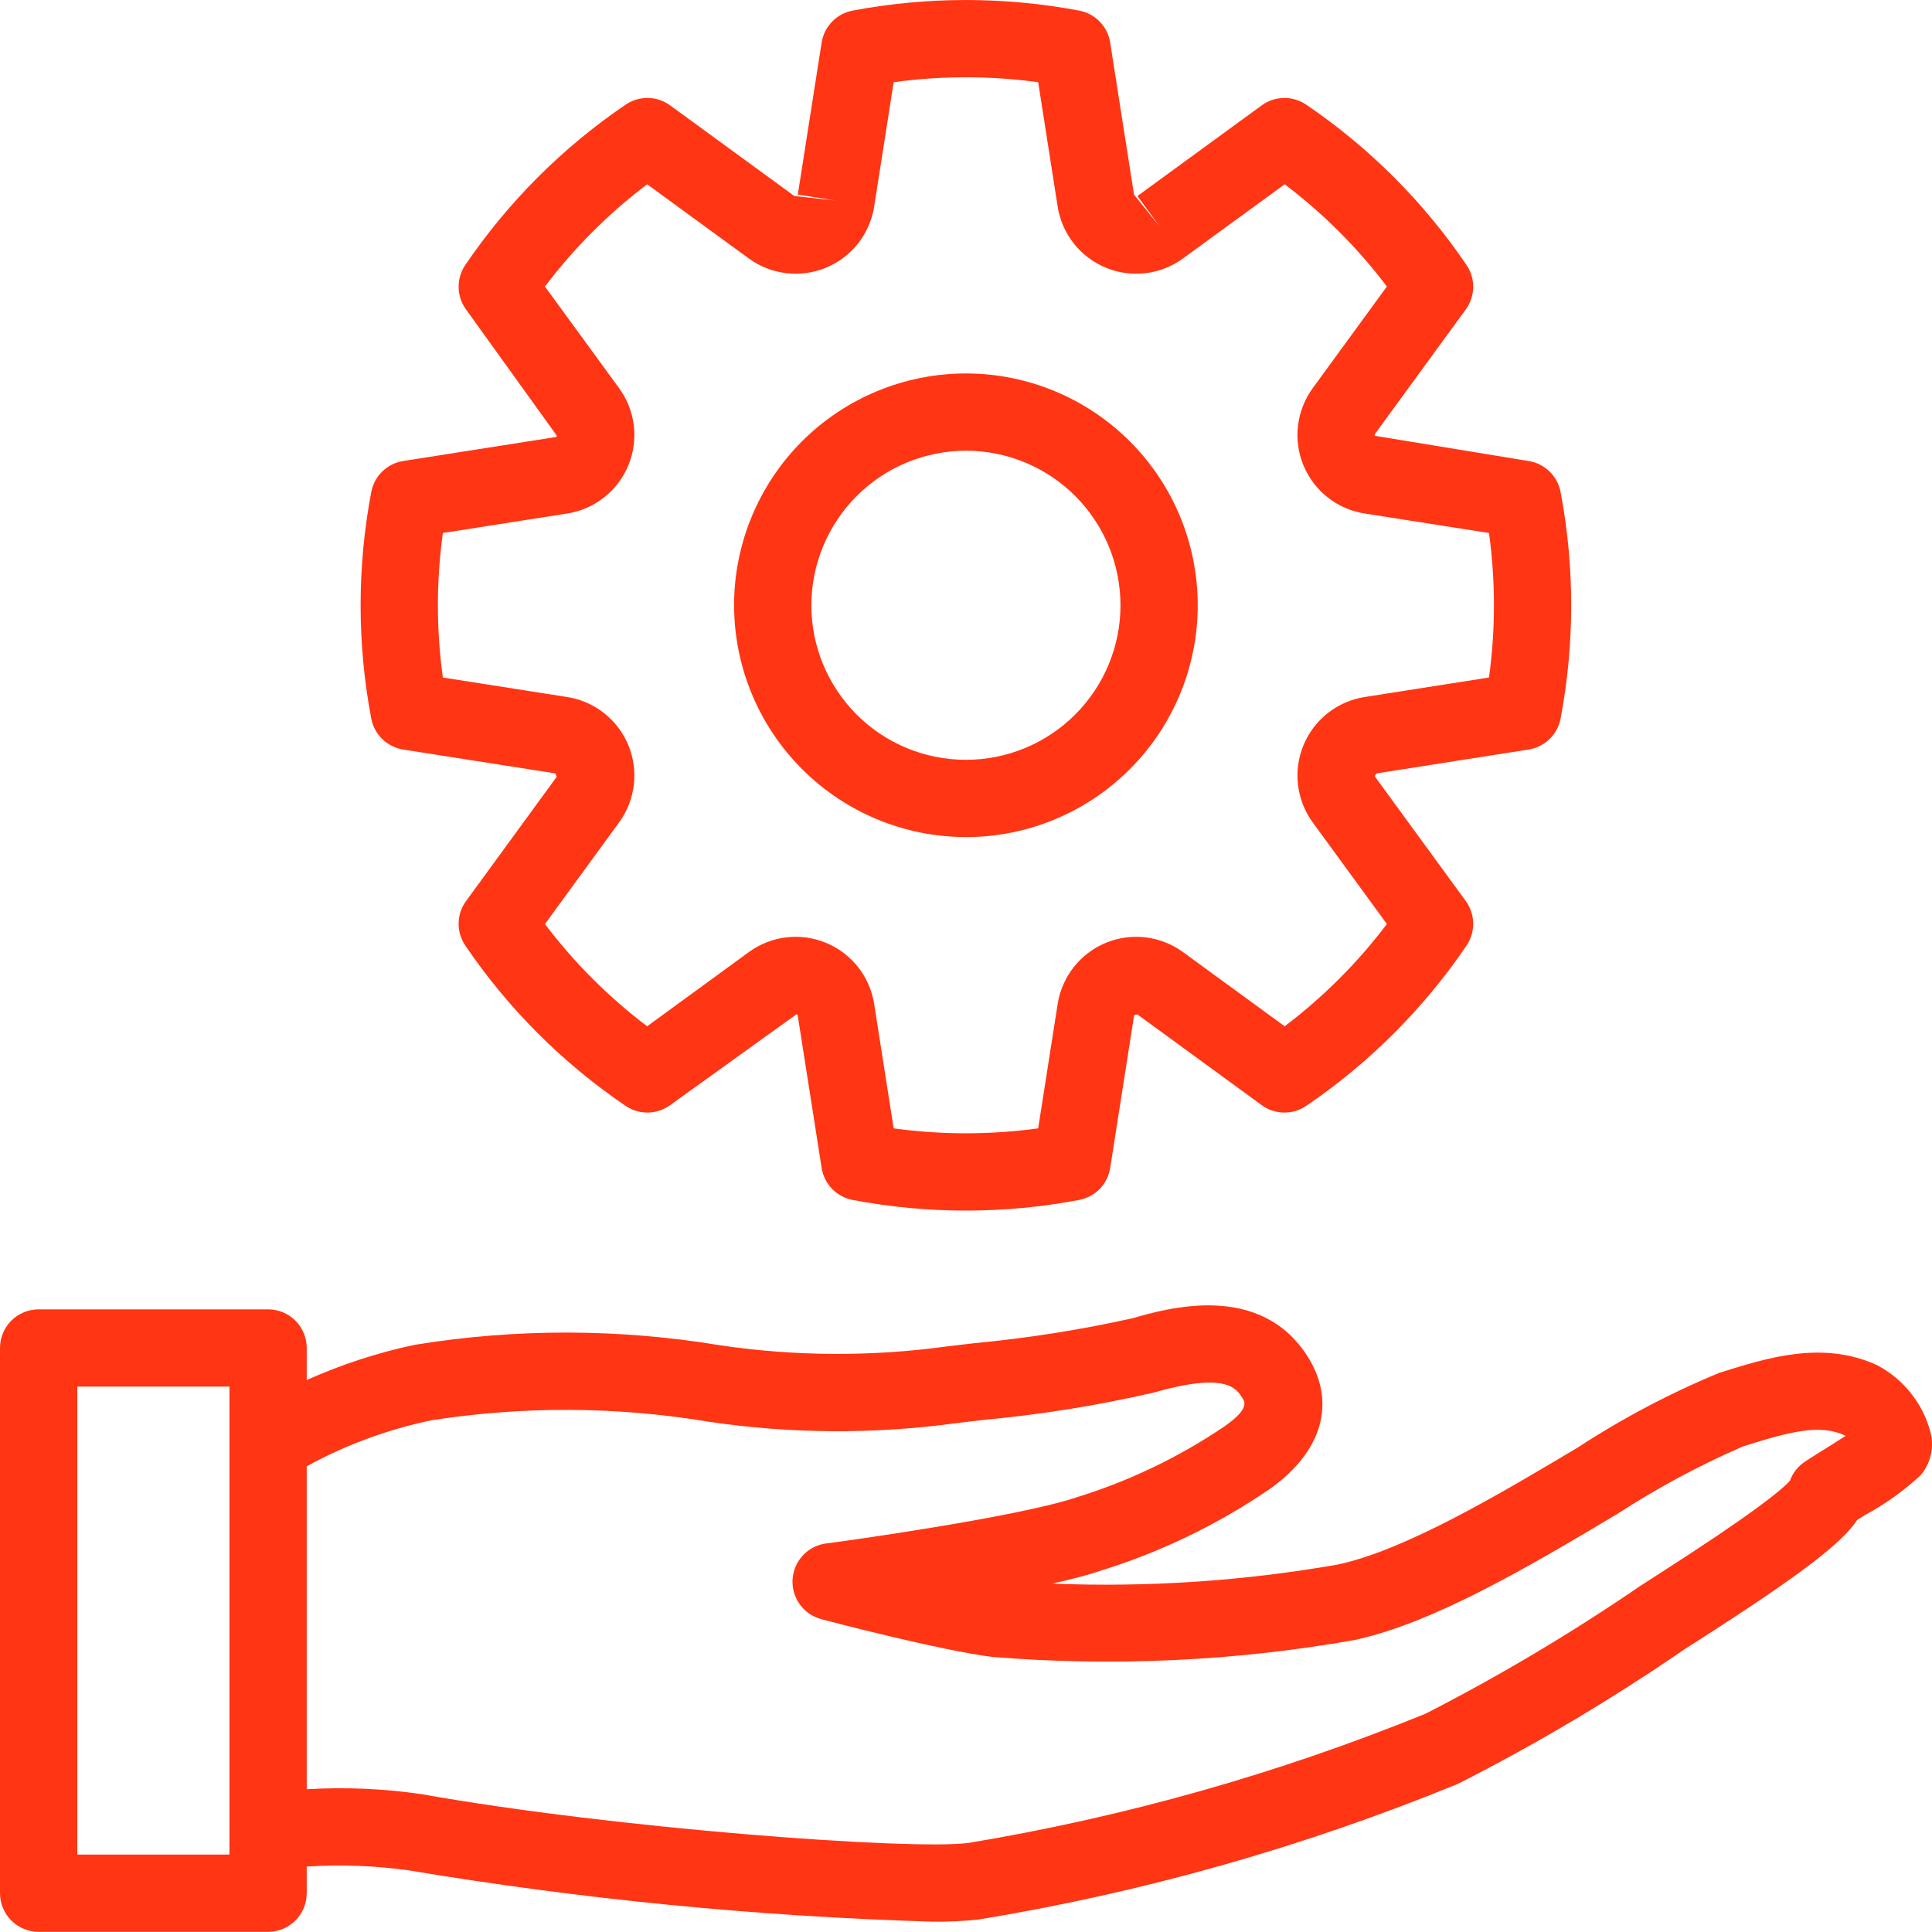 <svg width="50" height="50" viewBox="0 0 50 50" fill="none" xmlns="http://www.w3.org/2000/svg">
<path d="M14.369 11.313L10.435 11.931H10.435C10.018 11.996 9.687 12.318 9.608 12.733C9.241 14.67 9.241 16.659 9.608 18.596C9.687 19.011 10.018 19.332 10.435 19.398L14.37 20.015L14.407 20.104L12.062 23.319H12.061C11.812 23.66 11.805 24.121 12.042 24.471C13.15 26.104 14.558 27.512 16.192 28.621C16.541 28.858 17.002 28.85 17.343 28.601L20.614 26.249L20.613 26.249C20.633 26.255 20.646 26.272 20.647 26.293L21.264 30.227V30.227C21.33 30.644 21.651 30.976 22.066 31.054C24.003 31.422 25.992 31.422 27.929 31.054C28.344 30.976 28.666 30.644 28.731 30.227L29.348 26.293C29.351 26.279 29.353 26.261 29.438 26.255L32.653 28.601H32.652C32.994 28.85 33.455 28.858 33.804 28.62C35.437 27.512 36.845 26.104 37.954 24.471C38.191 24.121 38.183 23.66 37.934 23.319L35.588 20.104C35.581 20.093 35.57 20.078 35.626 20.015L39.56 19.398C39.978 19.332 40.309 19.011 40.388 18.595C40.754 16.659 40.754 14.67 40.388 12.733C40.309 12.318 39.978 11.996 39.56 11.931L35.582 11.279C35.572 11.262 35.575 11.24 35.588 11.225L37.934 8.009C38.183 7.668 38.191 7.207 37.953 6.858C36.845 5.225 35.437 3.817 33.804 2.708C33.455 2.471 32.994 2.478 32.653 2.727L29.437 5.073L30.026 5.881L29.348 5.036L28.731 1.101C28.666 0.684 28.344 0.352 27.929 0.274C25.992 -0.091 24.004 -0.091 22.067 0.274C21.651 0.352 21.33 0.684 21.264 1.101L20.647 5.036L21.635 5.191L20.558 5.073L17.343 2.727H17.343C17.002 2.478 16.541 2.471 16.192 2.708C14.559 3.817 13.15 5.225 12.042 6.858C11.805 7.207 11.812 7.668 12.061 8.009L14.413 11.279L14.414 11.279C14.408 11.299 14.39 11.313 14.369 11.313L14.369 11.313ZM16.022 10.046L14.103 7.415C14.859 6.415 15.749 5.525 16.748 4.769L19.379 6.689H19.38C19.959 7.111 20.716 7.202 21.378 6.927C22.04 6.653 22.512 6.054 22.623 5.346L23.128 2.126V2.127C24.369 1.957 25.627 1.957 26.868 2.127L27.372 5.346C27.484 6.054 27.955 6.653 28.617 6.927C29.28 7.202 30.037 7.111 30.615 6.689L33.247 4.769H33.247C34.246 5.525 35.137 6.415 35.892 7.415L33.973 10.046C33.551 10.625 33.46 11.383 33.734 12.045C34.008 12.707 34.608 13.179 35.316 13.289L38.535 13.794C38.706 15.035 38.706 16.294 38.535 17.534L35.316 18.039C34.608 18.15 34.009 18.622 33.735 19.284C33.46 19.946 33.551 20.704 33.973 21.283L35.893 23.914H35.892C35.137 24.913 34.246 25.804 33.247 26.56L30.616 24.64C30.037 24.218 29.28 24.127 28.617 24.401C27.955 24.676 27.484 25.275 27.372 25.983L26.868 29.202C25.627 29.372 24.368 29.372 23.128 29.202L22.623 25.982V25.983C22.512 25.274 22.04 24.675 21.378 24.401C20.716 24.127 19.959 24.218 19.38 24.64L16.748 26.56C15.749 25.804 14.858 24.913 14.103 23.914L16.023 21.283H16.022C16.445 20.704 16.535 19.947 16.261 19.285C15.987 18.622 15.387 18.15 14.68 18.039L11.46 17.534H11.461C11.29 16.294 11.29 15.035 11.461 13.794L14.68 13.289H14.68C15.388 13.178 15.987 12.707 16.261 12.044C16.535 11.382 16.445 10.625 16.022 10.046L16.022 10.046ZM24.998 21.664C26.589 21.664 28.115 21.032 29.24 19.906C30.365 18.781 30.997 17.256 30.997 15.664C30.997 14.073 30.365 12.547 29.24 11.422C28.115 10.297 26.589 9.665 24.998 9.665C23.407 9.665 21.881 10.297 20.755 11.422C19.631 12.547 18.998 14.073 18.998 15.664C19 17.255 19.633 18.779 20.757 19.904C21.882 21.029 23.407 21.662 24.997 21.663L24.998 21.664ZM24.998 11.665V11.664C26.058 11.664 27.076 12.086 27.826 12.836C28.576 13.586 28.998 14.603 28.998 15.664C28.998 16.725 28.576 17.742 27.826 18.492C27.076 19.243 26.058 19.664 24.997 19.664C23.937 19.664 22.919 19.243 22.169 18.492C21.419 17.742 20.998 16.725 20.998 15.664C20.999 14.604 21.421 13.587 22.171 12.837C22.921 12.087 23.937 11.666 24.997 11.664L24.998 11.665ZM6.938 33.886H1C0.735 33.886 0.48 33.991 0.293 34.178C0.105 34.366 0 34.62 0 34.885V48.996C0 49.261 0.105 49.515 0.293 49.703C0.48 49.89 0.735 49.996 1 49.996H6.938C7.203 49.996 7.458 49.89 7.645 49.703C7.832 49.515 7.938 49.261 7.938 48.996V48.306C8.814 48.25 9.693 48.282 10.563 48.402C15.048 49.151 19.578 49.596 24.123 49.732C24.526 49.738 24.93 49.719 25.331 49.676C29.583 48.978 33.742 47.8 37.73 46.166C39.755 45.139 41.711 43.977 43.583 42.691C43.654 42.645 43.778 42.565 43.94 42.462C46.663 40.72 47.69 39.911 48.062 39.337C48.129 39.296 48.198 39.252 48.271 39.206L48.271 39.206C48.79 38.926 49.271 38.581 49.704 38.181C49.965 37.874 50.061 37.46 49.962 37.07C49.765 36.321 49.263 35.69 48.578 35.33C47.169 34.687 45.752 35.133 44.496 35.529C43.213 36.059 41.983 36.709 40.822 37.468C38.839 38.65 36.371 40.12 34.624 40.489V40.49C32.184 40.917 29.707 41.083 27.232 40.984C27.71 40.877 28.134 40.766 28.461 40.657H28.46C30.021 40.176 31.501 39.463 32.851 38.542C34.217 37.582 34.591 36.303 33.851 35.123C32.626 33.161 30.209 33.857 29.305 34.118V34.117C27.958 34.417 26.593 34.632 25.22 34.761L24.484 34.848C22.545 35.113 20.578 35.102 18.643 34.817C16.022 34.381 13.348 34.377 10.726 34.805C9.767 35.009 8.833 35.314 7.938 35.715V34.886C7.938 34.621 7.833 34.366 7.645 34.178C7.458 33.991 7.203 33.886 6.938 33.886L6.938 33.886ZM5.938 47.996L2 47.996V35.885H5.938V47.996ZM11.16 36.757C13.541 36.386 15.965 36.398 18.341 36.794C20.459 37.108 22.611 37.121 24.732 36.833L25.451 36.747C26.932 36.61 28.402 36.375 29.852 36.041C31.729 35.502 31.995 35.928 32.156 36.184C32.217 36.282 32.331 36.464 31.706 36.902V36.903C30.515 37.712 29.208 38.338 27.831 38.76C26.329 39.262 21.771 39.899 21.394 39.943H21.393C20.92 39.998 20.552 40.38 20.513 40.855C20.474 41.329 20.776 41.766 21.233 41.897C21.437 41.956 24.347 42.713 25.669 42.88C28.798 43.136 31.946 42.99 35.038 42.447C37.11 42.008 39.626 40.509 41.845 39.187H41.845C42.881 38.514 43.97 37.928 45.103 37.435C46.305 37.056 47.084 36.847 47.732 37.142V37.142C47.742 37.148 47.752 37.155 47.76 37.162C47.568 37.287 47.359 37.419 47.21 37.511C47.019 37.631 46.843 37.741 46.712 37.827C46.533 37.946 46.396 38.119 46.323 38.322C46.11 38.559 45.364 39.177 42.862 40.778C42.687 40.889 42.553 40.975 42.473 41.029V41.028C40.686 42.252 38.823 43.362 36.896 44.349C33.088 45.899 29.12 47.021 25.064 47.695C23.621 47.889 15.936 47.328 10.912 46.433V46.433C9.928 46.289 8.931 46.246 7.938 46.305V37.947C8.948 37.394 10.034 36.993 11.161 36.758L11.16 36.757Z" fill="#FF3514"/>
</svg>
